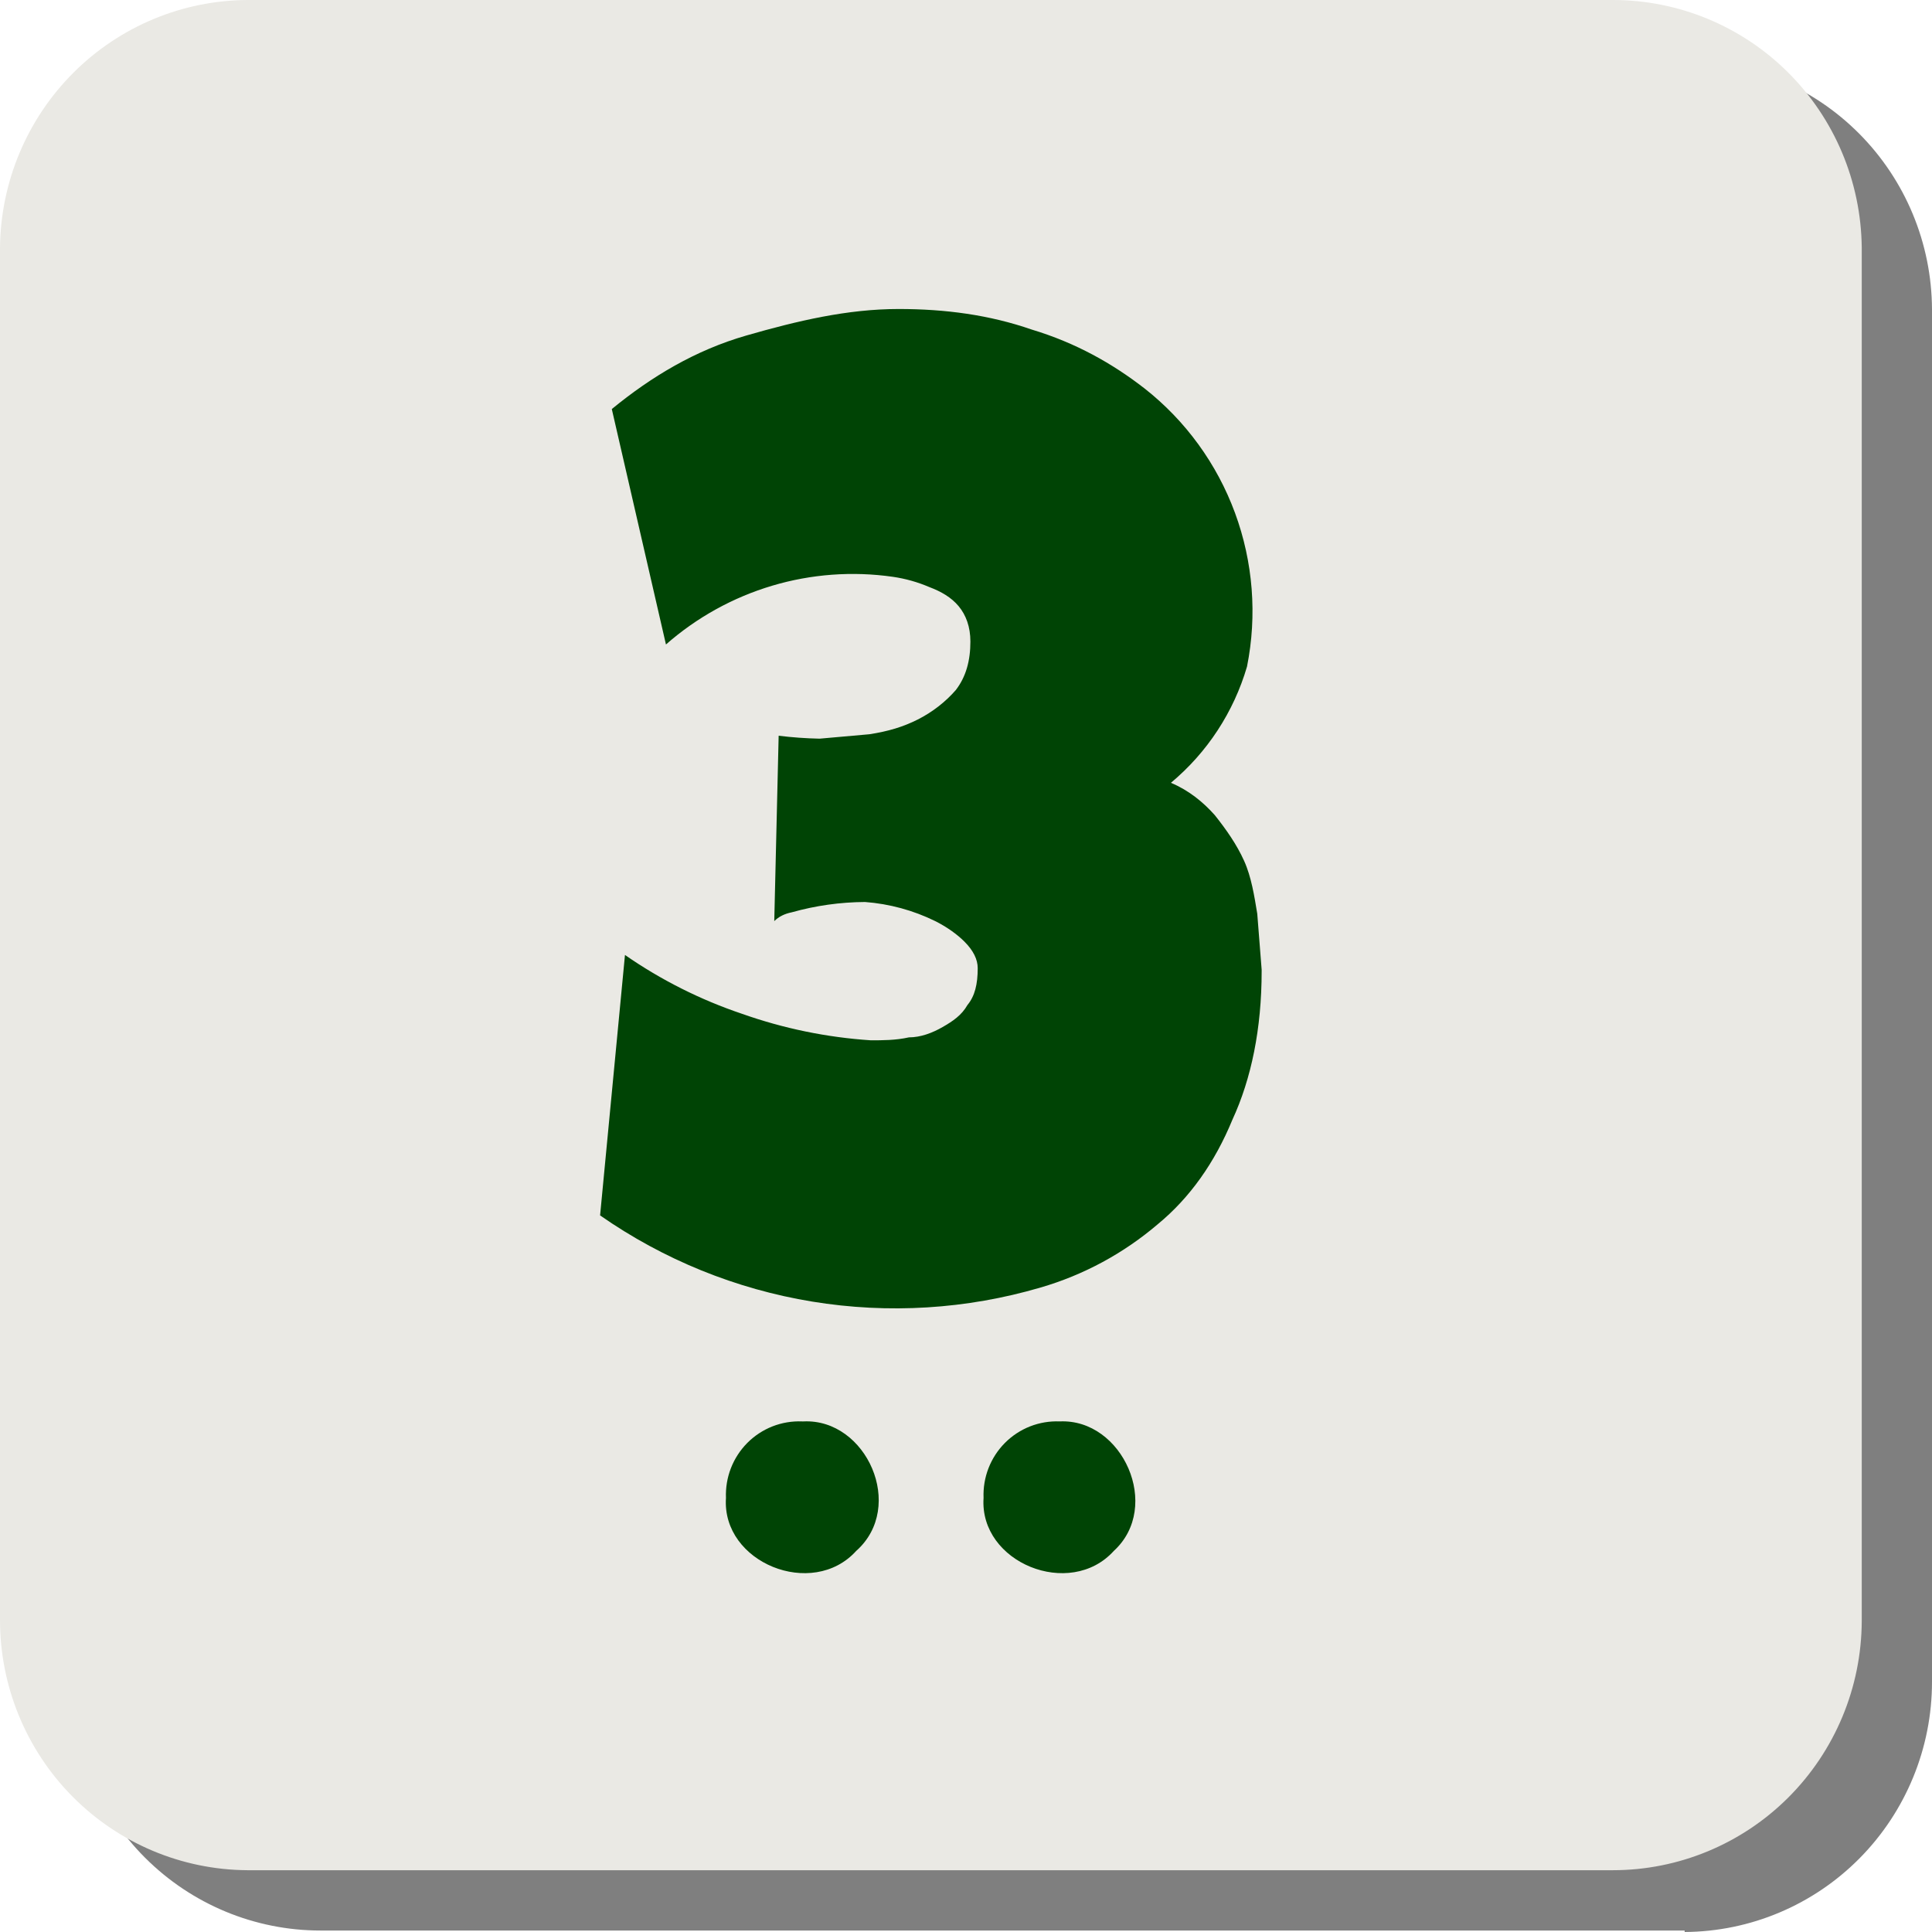 <svg width="132" height="132" viewBox="0 0 132 132" fill="none" xmlns="http://www.w3.org/2000/svg">
<g clip-path="url(#clip0_7_3)">
<path opacity="0.5" d="M115.1 131.9H21.9C17.409 131.9 13.1 130.113 9.914 126.929C6.729 123.746 4.926 119.425 4.9 114.909V21.112C4.926 16.614 6.715 12.308 9.879 9.127C13.043 5.946 17.326 4.148 21.8 4.122H115.1C119.574 4.148 123.857 5.946 127.021 9.127C130.185 12.308 131.974 16.614 132 21.112V114.909C132 119.425 130.223 123.757 127.056 126.959C123.89 130.161 119.591 131.974 115.1 132V131.9Z" fill="black"/>
<path d="M110.2 127.778H16.9C12.409 127.751 8.11 125.939 4.944 122.737C1.777 119.535 -7.77041e-05 115.203 2.54795e-09 110.687V16.89C0.052 12.409 1.853 8.129 5.014 4.97C8.175 1.811 12.443 0.026 16.9 4.09859e-08H110.2C114.674 -0 118.968 1.773 122.151 4.934C125.333 8.096 127.147 12.392 127.2 16.89V110.788C127.174 115.303 125.371 119.624 122.186 122.808C119 125.991 114.691 127.778 110.2 127.778Z" fill="#EAE9E4"/>
<path d="M54.9 97.115C59.2 96.914 61.9 102.946 58.5 105.962C55.5 109.28 49.3 106.766 49.6 102.343C49.572 101.649 49.687 100.956 49.938 100.309C50.19 99.662 50.572 99.075 51.06 98.583C51.549 98.092 52.134 97.708 52.777 97.455C53.421 97.203 54.11 97.087 54.8 97.115H54.9ZM72.4 97.115C76.7 96.914 79.4 102.946 76.1 105.962C73.1 109.28 66.9 106.766 67.2 102.343C67.172 101.649 67.287 100.956 67.538 100.309C67.79 99.662 68.172 99.075 68.66 98.583C69.149 98.092 69.734 97.708 70.377 97.455C71.021 97.203 71.71 97.087 72.4 97.115Z" fill="#004405"/>
<path d="M86.2 66.352C86.2 70.273 85.5 73.691 84.2 76.506C83 79.421 81.3 81.834 79.1 83.644C76.766 85.636 74.04 87.109 71.1 87.966C66.035 89.453 60.703 89.781 55.495 88.929C50.287 88.077 45.335 86.065 41 83.04L42.7 65.246C45.166 66.957 47.859 68.311 50.7 69.267C53.538 70.271 56.498 70.88 59.5 71.077C60.3 71.077 61.2 71.077 62.1 70.876C62.9 70.876 63.7 70.574 64.4 70.172C65.1 69.77 65.7 69.368 66.1 68.664C66.6 68.061 66.8 67.257 66.8 66.151C66.8 65.548 66.5 64.944 65.9 64.341C65.4 63.839 64.7 63.336 63.9 62.934C62.397 62.196 60.768 61.753 59.1 61.627C57.41 61.637 55.728 61.873 54.1 62.331C53.6 62.431 53.2 62.632 52.9 62.934L53.2 50.267C54.129 50.382 55.064 50.449 56 50.468L59.4 50.166C60.7 49.965 61.7 49.663 62.7 49.161C63.7 48.658 64.6 47.954 65.3 47.15C66 46.245 66.3 45.139 66.3 43.832C66.3 42.827 66 42.023 65.5 41.42C65 40.816 64.3 40.414 63.5 40.113C62.701 39.77 61.86 39.533 61 39.409C58.238 39.014 55.423 39.222 52.748 40.02C50.073 40.819 47.601 42.187 45.5 44.033L41.8 27.948C44.5 25.736 47.5 23.927 51 22.921C54.5 21.916 57.9 21.112 61.4 21.112C64.6 21.112 67.6 21.514 70.5 22.519C73.5 23.424 76 24.832 78.2 26.541C81.004 28.744 83.143 31.688 84.379 35.043C85.615 38.399 85.9 42.033 85.2 45.541C84.291 48.65 82.481 51.415 80 53.484C81.2 53.986 82.2 54.791 83 55.695C83.8 56.701 84.5 57.706 85 58.812C85.5 59.918 85.7 61.225 85.9 62.431L86.2 66.251V66.352Z" fill="#004405"/>
</g>
<defs>
<clipPath id="clip0_7_3">
<rect width="132" height="132" fill="white"/>
</clipPath>
</defs>
</svg>
